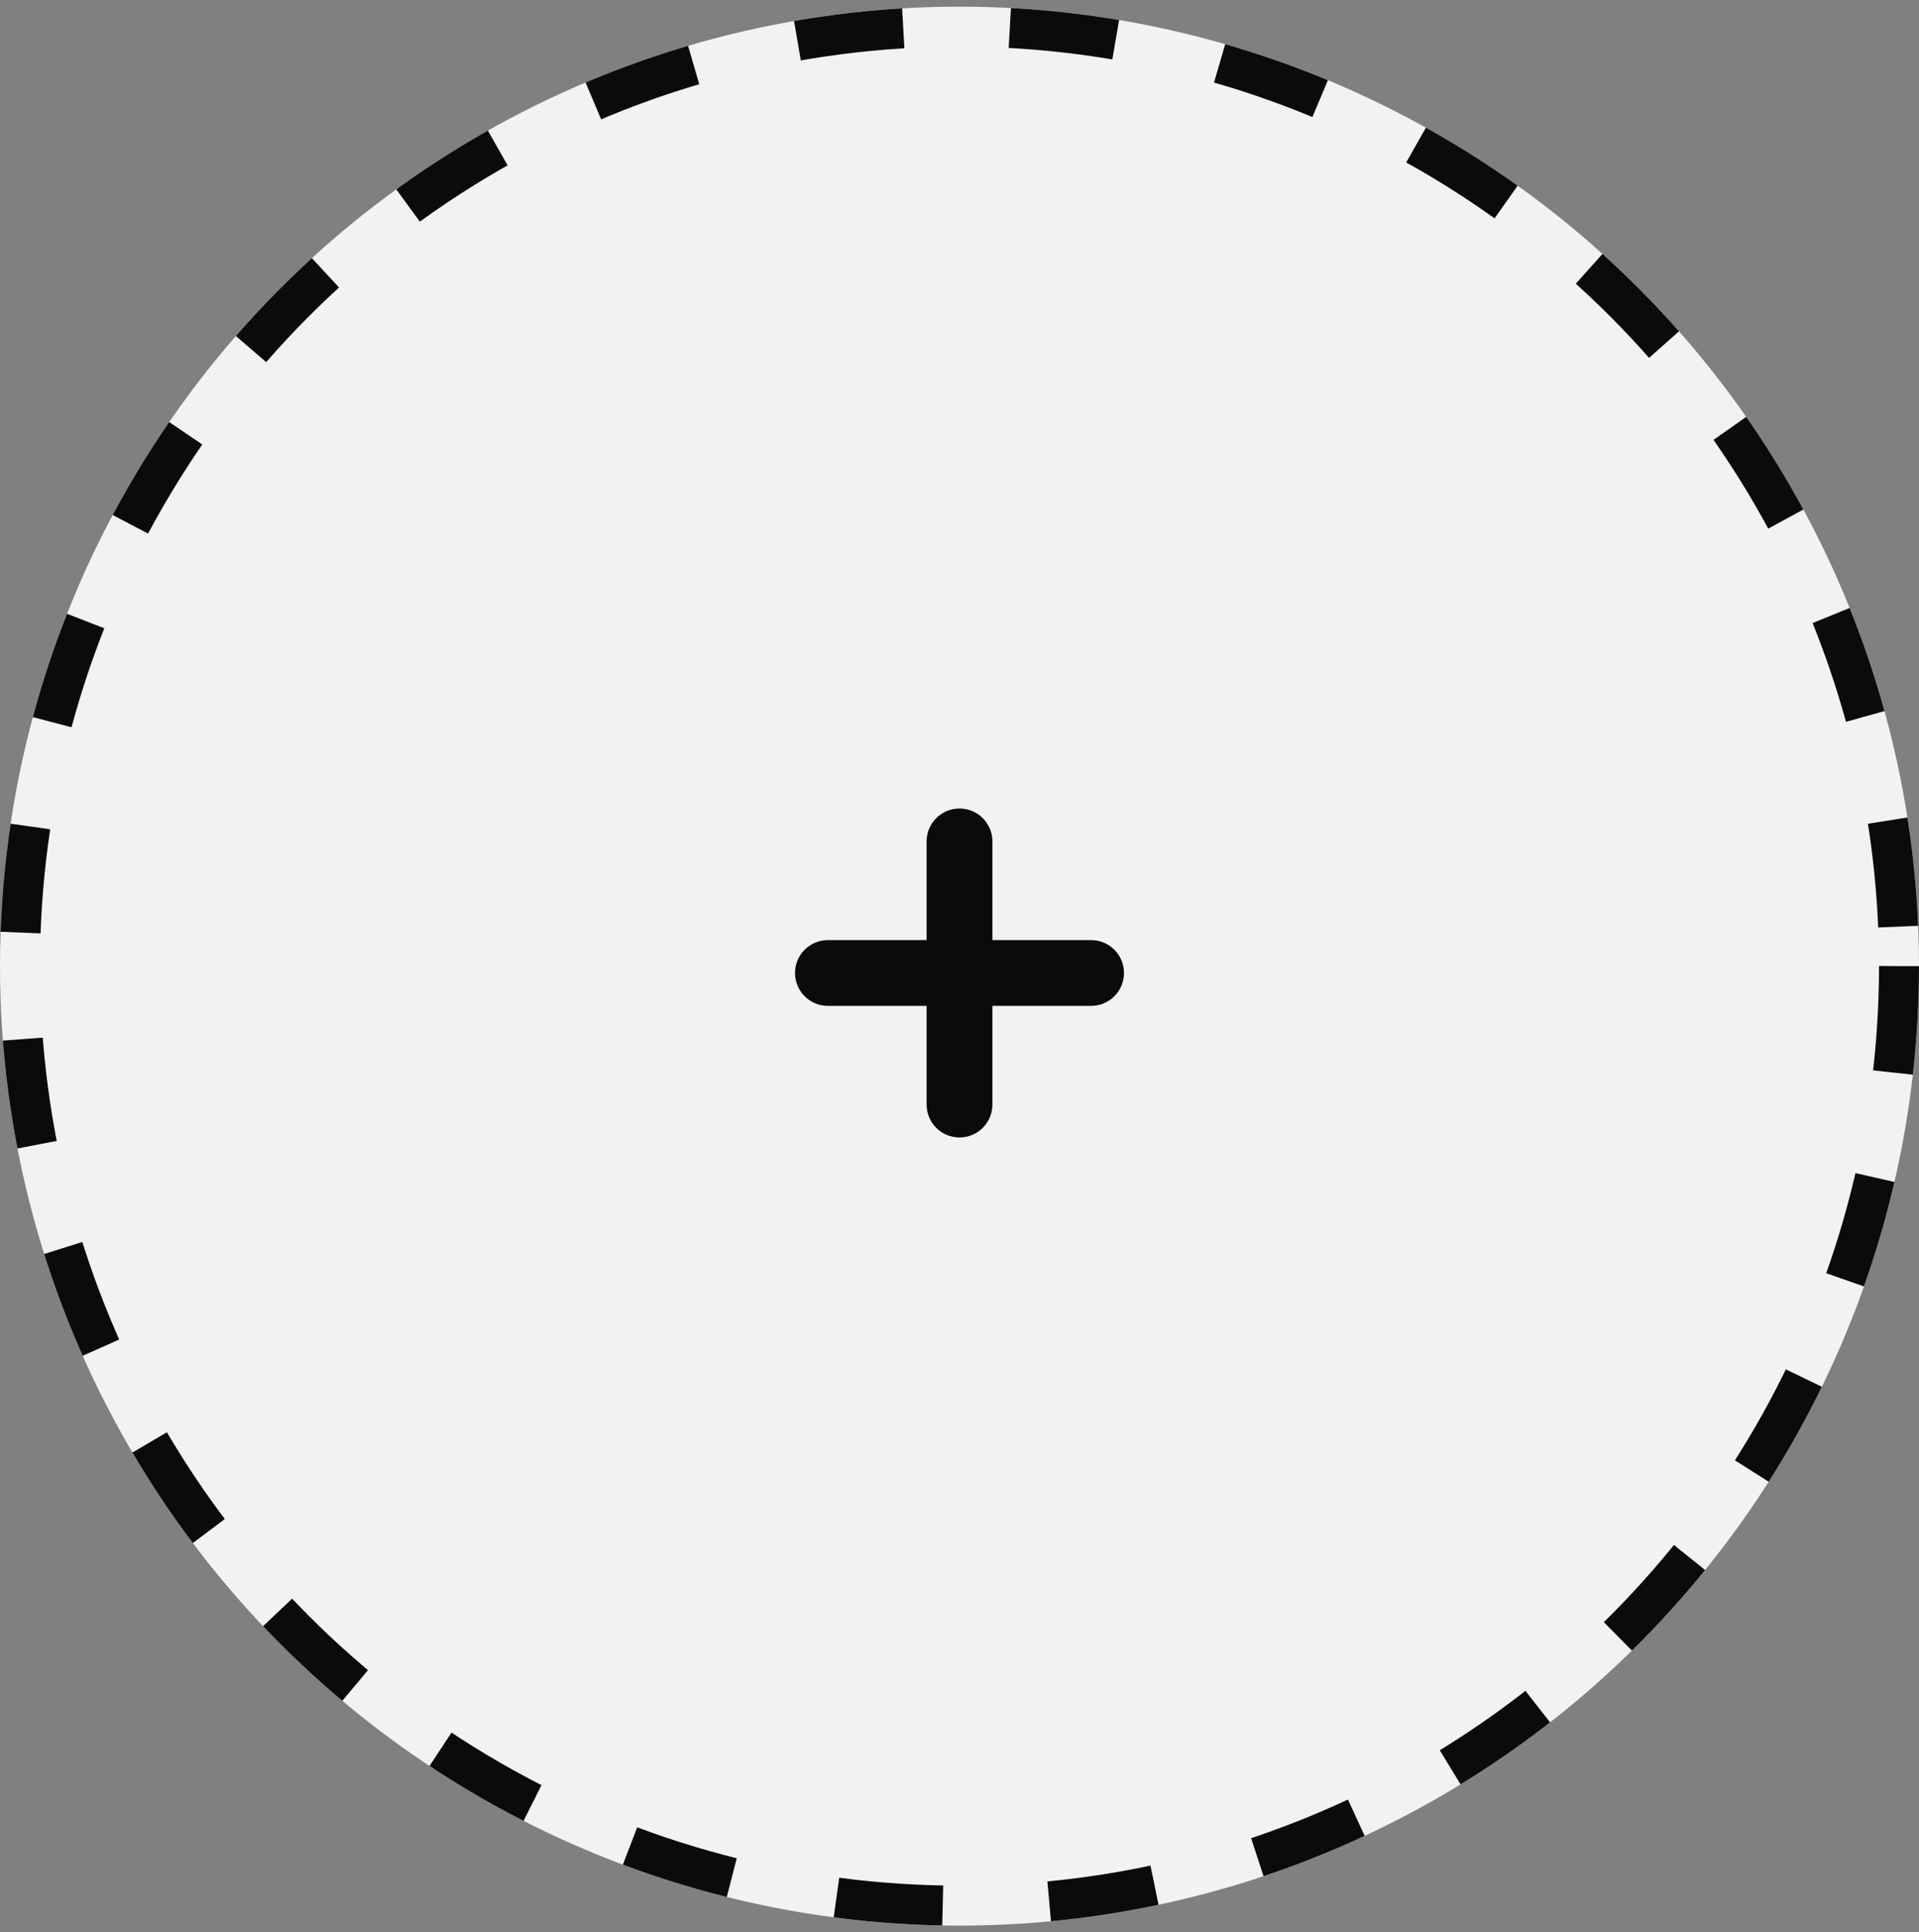<svg width="144" height="145" viewBox="0 0 144 145" fill="none" xmlns="http://www.w3.org/2000/svg">
<rect x="0" y="0" width="144" height="145" fill="#808080" stroke="none"/>
<circle cx="72" cy="72.5" r="72" fill="#F2F2F2"/>
<circle cx="72" cy="72.5" r="70.5" stroke="black" stroke-opacity="0.95" stroke-width="3" stroke-dasharray="8 8"/>
<path fill-rule="evenodd" clip-rule="evenodd" d="M72 60.671C73.364 60.671 74.469 61.777 74.469 63.14V70.546L81.874 70.546C83.238 70.546 84.343 71.651 84.343 73.014C84.343 74.378 83.238 75.483 81.874 75.483H74.469V82.888C74.469 84.252 73.364 85.357 72 85.357C70.637 85.357 69.532 84.252 69.532 82.888V75.483H62.126C60.763 75.483 59.657 74.378 59.657 73.014C59.657 71.651 60.763 70.546 62.126 70.546H69.532V63.14C69.532 61.777 70.637 60.671 72 60.671Z" fill="black" fill-opacity="0.95"/>
</svg>
